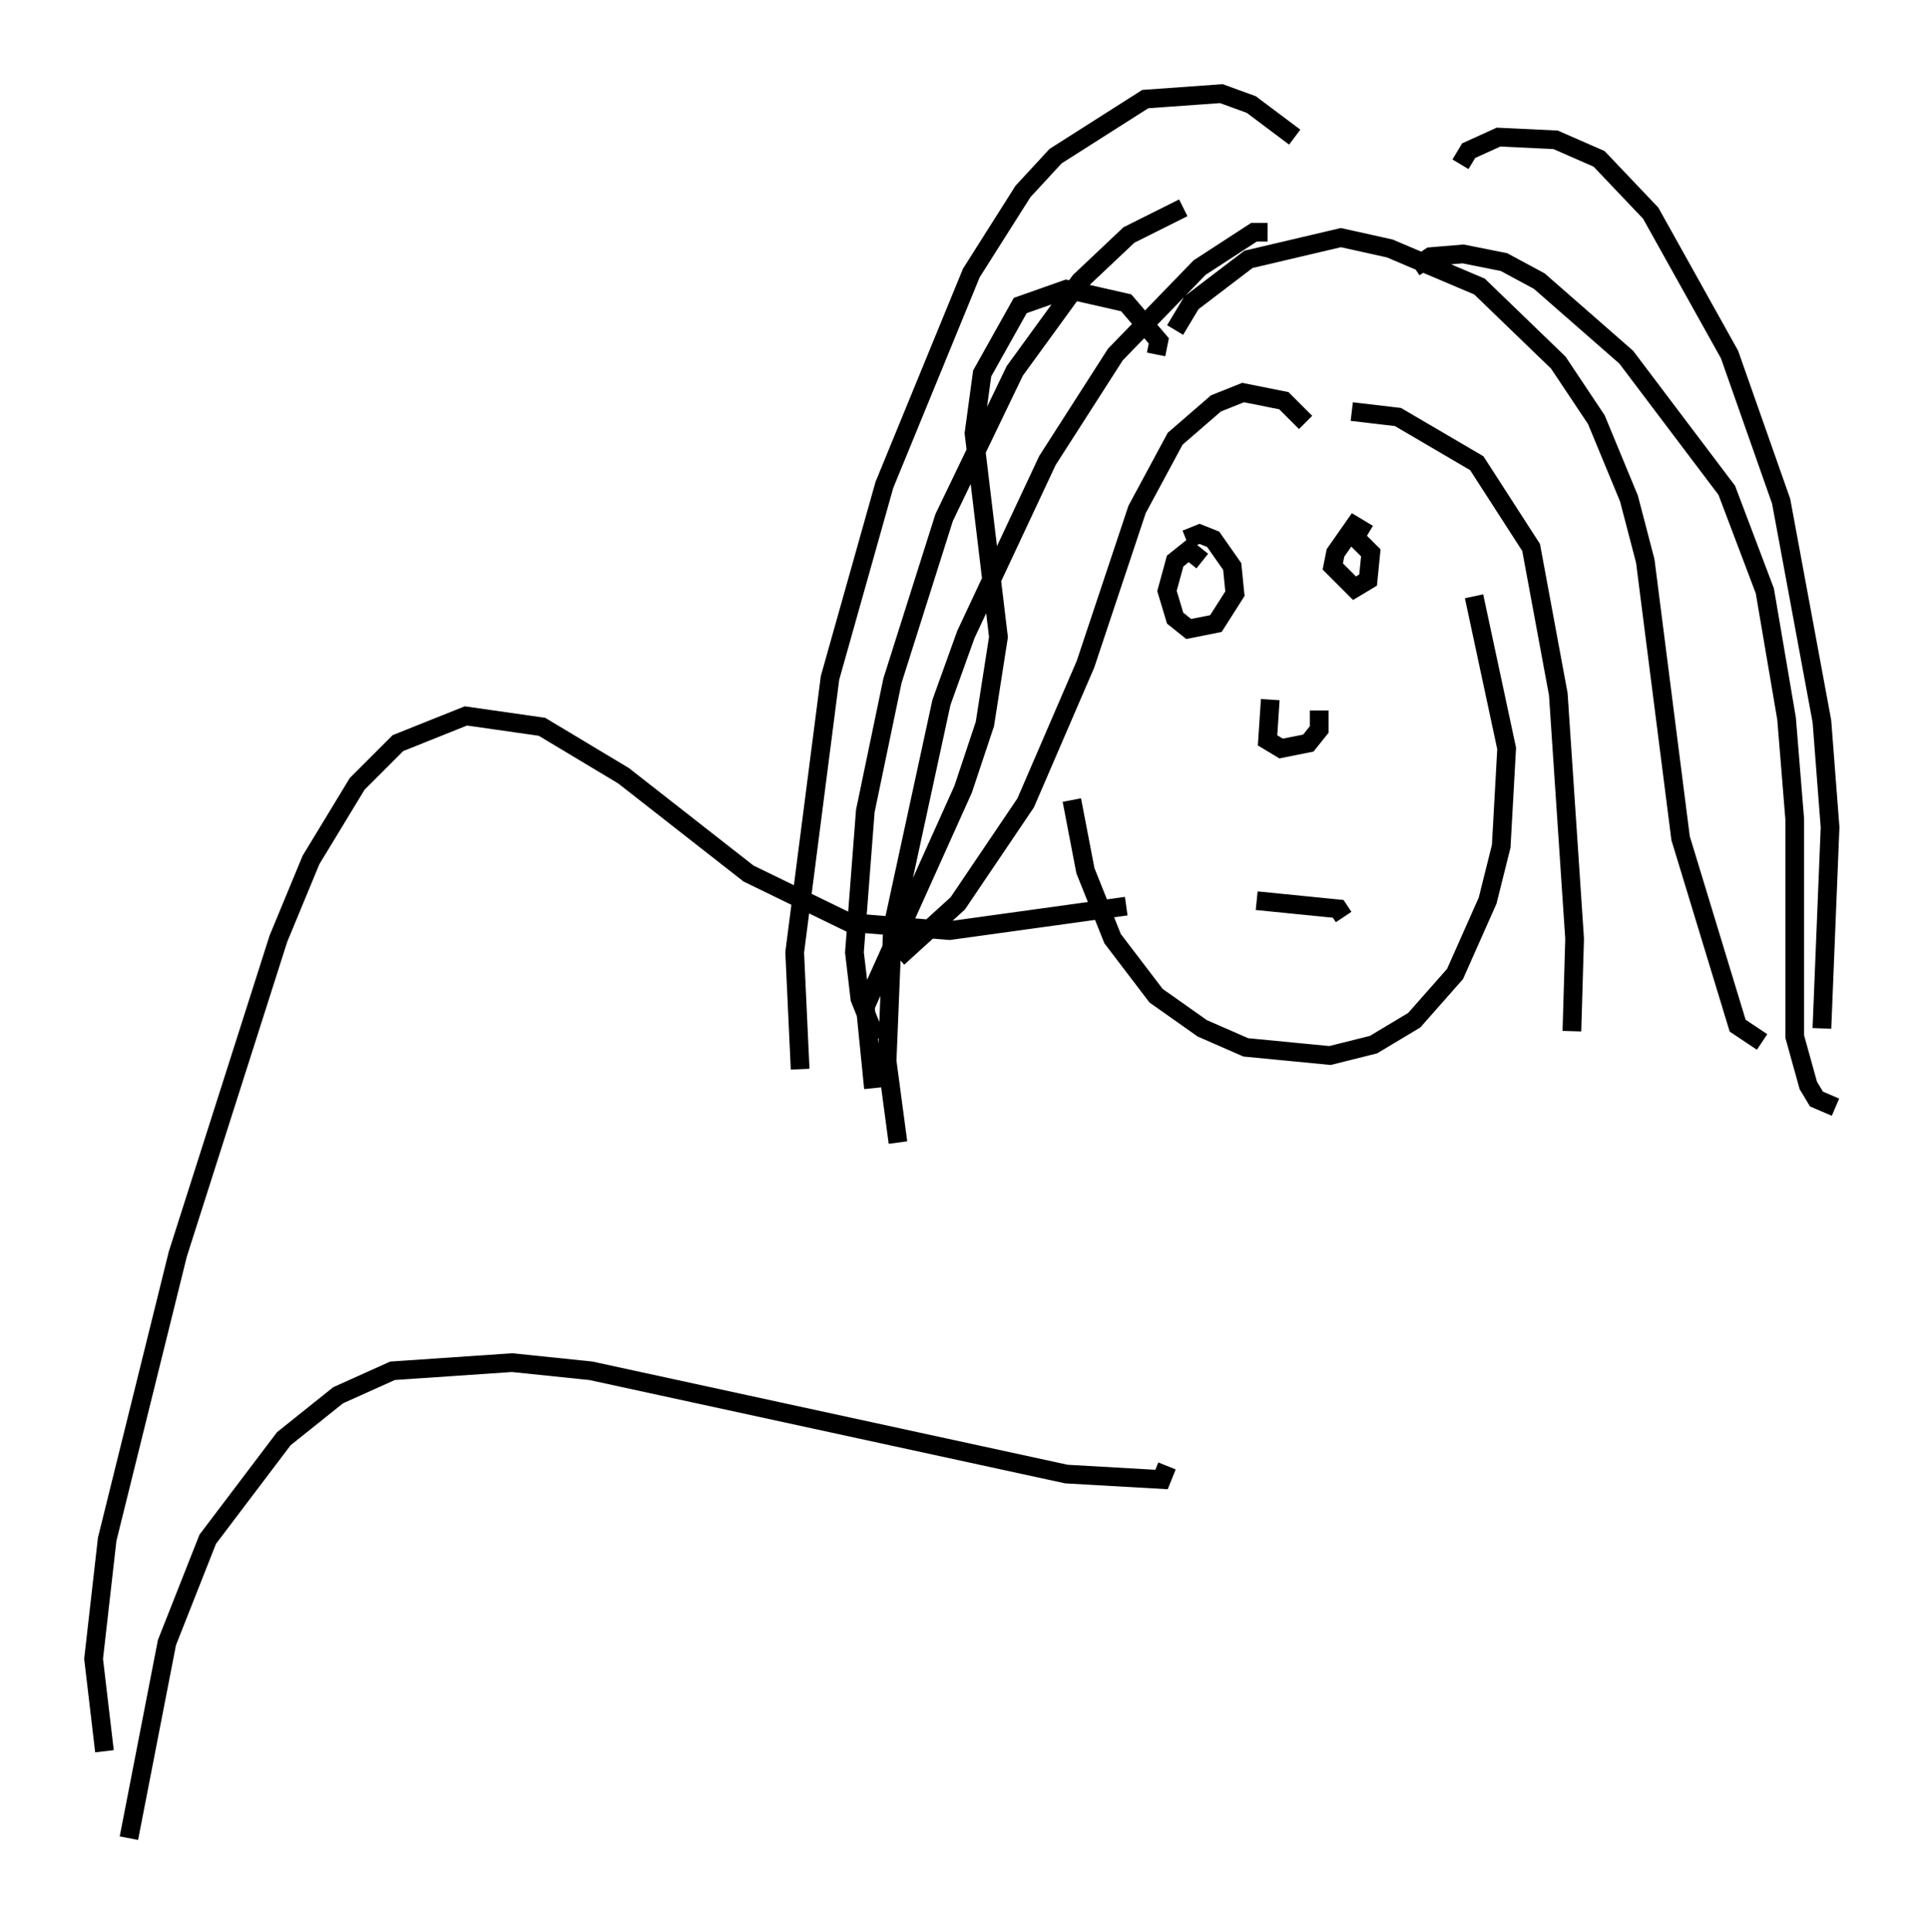 <?xml version="1.0" encoding="utf-8" ?>
<svg baseProfile="full" height="103.251" version="1.1" width="103.106" xmlns="http://www.w3.org/2000/svg" xmlns:ev="http://www.w3.org/2001/xml-events" xmlns:xlink="http://www.w3.org/1999/xlink"><defs /><rect fill="white" height="103.251" width="103.106" x="0" y="0" /><path d="M57.581, 33.76 m-0.291, 9.006 l0.726, 3.777 1.453, 3.631 l2.324, 3.05 2.469, 1.743 l2.324, 1.017 4.503, 0.436 l2.324, -0.581 2.179, -1.307 l2.179, -2.469 1.743, -3.922 l0.726, -2.905 0.291, -5.229 l-1.743, -8.134 m-16.994, -12.927 l0.145, -0.726 -1.743, -2.034 l-3.196, -0.726 -2.469, 0.872 l-2.034, 3.631 -0.436, 3.196 l1.307, 10.894 -0.726, 4.648 l-1.162, 3.486 -5.229, 11.62 l0.436, 4.358 m16.123, -40.525 l0.872, -1.453 3.05, -2.324 l4.939, -1.162 2.615, 0.581 l4.793, 2.034 4.212, 4.067 l2.034, 3.05 1.743, 4.212 l0.872, 3.341 1.888, 14.816 l3.05, 10.022 1.307, 0.872 m-18.592, -41.397 l0.872, -0.581 1.743, -0.145 l2.179, 0.436 1.888, 1.017 l4.648, 4.067 5.374, 7.117 l2.034, 5.374 1.162, 6.827 l0.436, 5.374 0.0, 11.62 l0.726, 2.615 0.436, 0.726 l1.017, 0.436 m-20.045, -50.402 l0.436, -0.726 1.598, -0.726 l3.05, 0.145 2.324, 1.017 l2.76, 2.905 4.212, 7.553 l2.76, 7.844 2.179, 11.765 l0.436, 5.665 -0.436, 10.749 m-28.179, -47.642 l-2.324, -1.743 -1.598, -0.581 l-4.067, 0.291 -4.793, 3.05 l-1.743, 1.888 -2.76, 4.358 l-4.648, 11.33 -2.905, 10.313 l-1.888, 14.67 0.291, 6.246 m24.983, -44.737 l-0.726, 0.0 -2.905, 1.888 l-4.503, 4.648 -3.631, 5.665 l-4.358, 9.296 -1.307, 3.631 l-2.615, 12.056 -0.291, 7.117 l0.581, 4.358 m15.251, -49.966 l-2.905, 1.453 -2.615, 2.469 l-3.486, 4.793 -3.777, 7.844 l-2.76, 8.715 -1.453, 6.972 l-0.581, 7.553 0.291, 2.469 l0.872, 2.179 m17.43, -25.564 l-0.726, -0.581 -0.726, 0.581 l-0.436, 1.598 0.436, 1.453 l0.726, 0.581 1.453, -0.291 l1.017, -1.598 -0.145, -1.453 l-1.017, -1.453 -0.726, -0.291 l-0.726, 0.291 m9.732, -0.291 l-0.726, -0.436 -1.017, 1.453 l-0.145, 0.726 1.162, 1.162 l0.726, -0.436 0.145, -1.453 l-1.162, -1.162 m-4.212, 9.006 l-0.145, 2.179 0.726, 0.436 l1.453, -0.291 0.581, -0.726 l0.0, -1.017 m-3.341, 10.168 l4.358, 0.436 0.291, 0.436 m-2.034, -26.436 l-1.162, -1.162 -2.179, -0.436 l-1.453, 0.581 -2.179, 1.888 l-2.034, 3.777 -2.76, 8.279 l-3.196, 7.408 -3.631, 5.374 l-3.196, 2.905 m24.257, -29.195 l2.469, 0.291 4.212, 2.469 l2.905, 4.503 1.453, 7.844 l0.872, 13.073 -0.145, 4.939 m-23.821, -6.682 l-9.441, 1.307 -5.374, -0.436 l-5.374, -2.615 -6.682, -5.229 l-4.358, -2.615 -4.067, -0.581 l-3.631, 1.453 -2.179, 2.179 l-2.469, 4.067 -1.743, 4.212 l-5.374, 16.849 -3.777, 15.251 l-0.726, 6.391 0.581, 4.939 m56.793, -15.251 l-0.291, 0.726 -5.084, -0.291 l-25.419, -5.52 -4.212, -0.436 l-6.391, 0.436 -2.905, 1.307 l-2.905, 2.324 -4.067, 5.374 l-2.179, 5.52 -2.034, 10.458 " fill="none" stroke="black" stroke-width="1" /></svg>